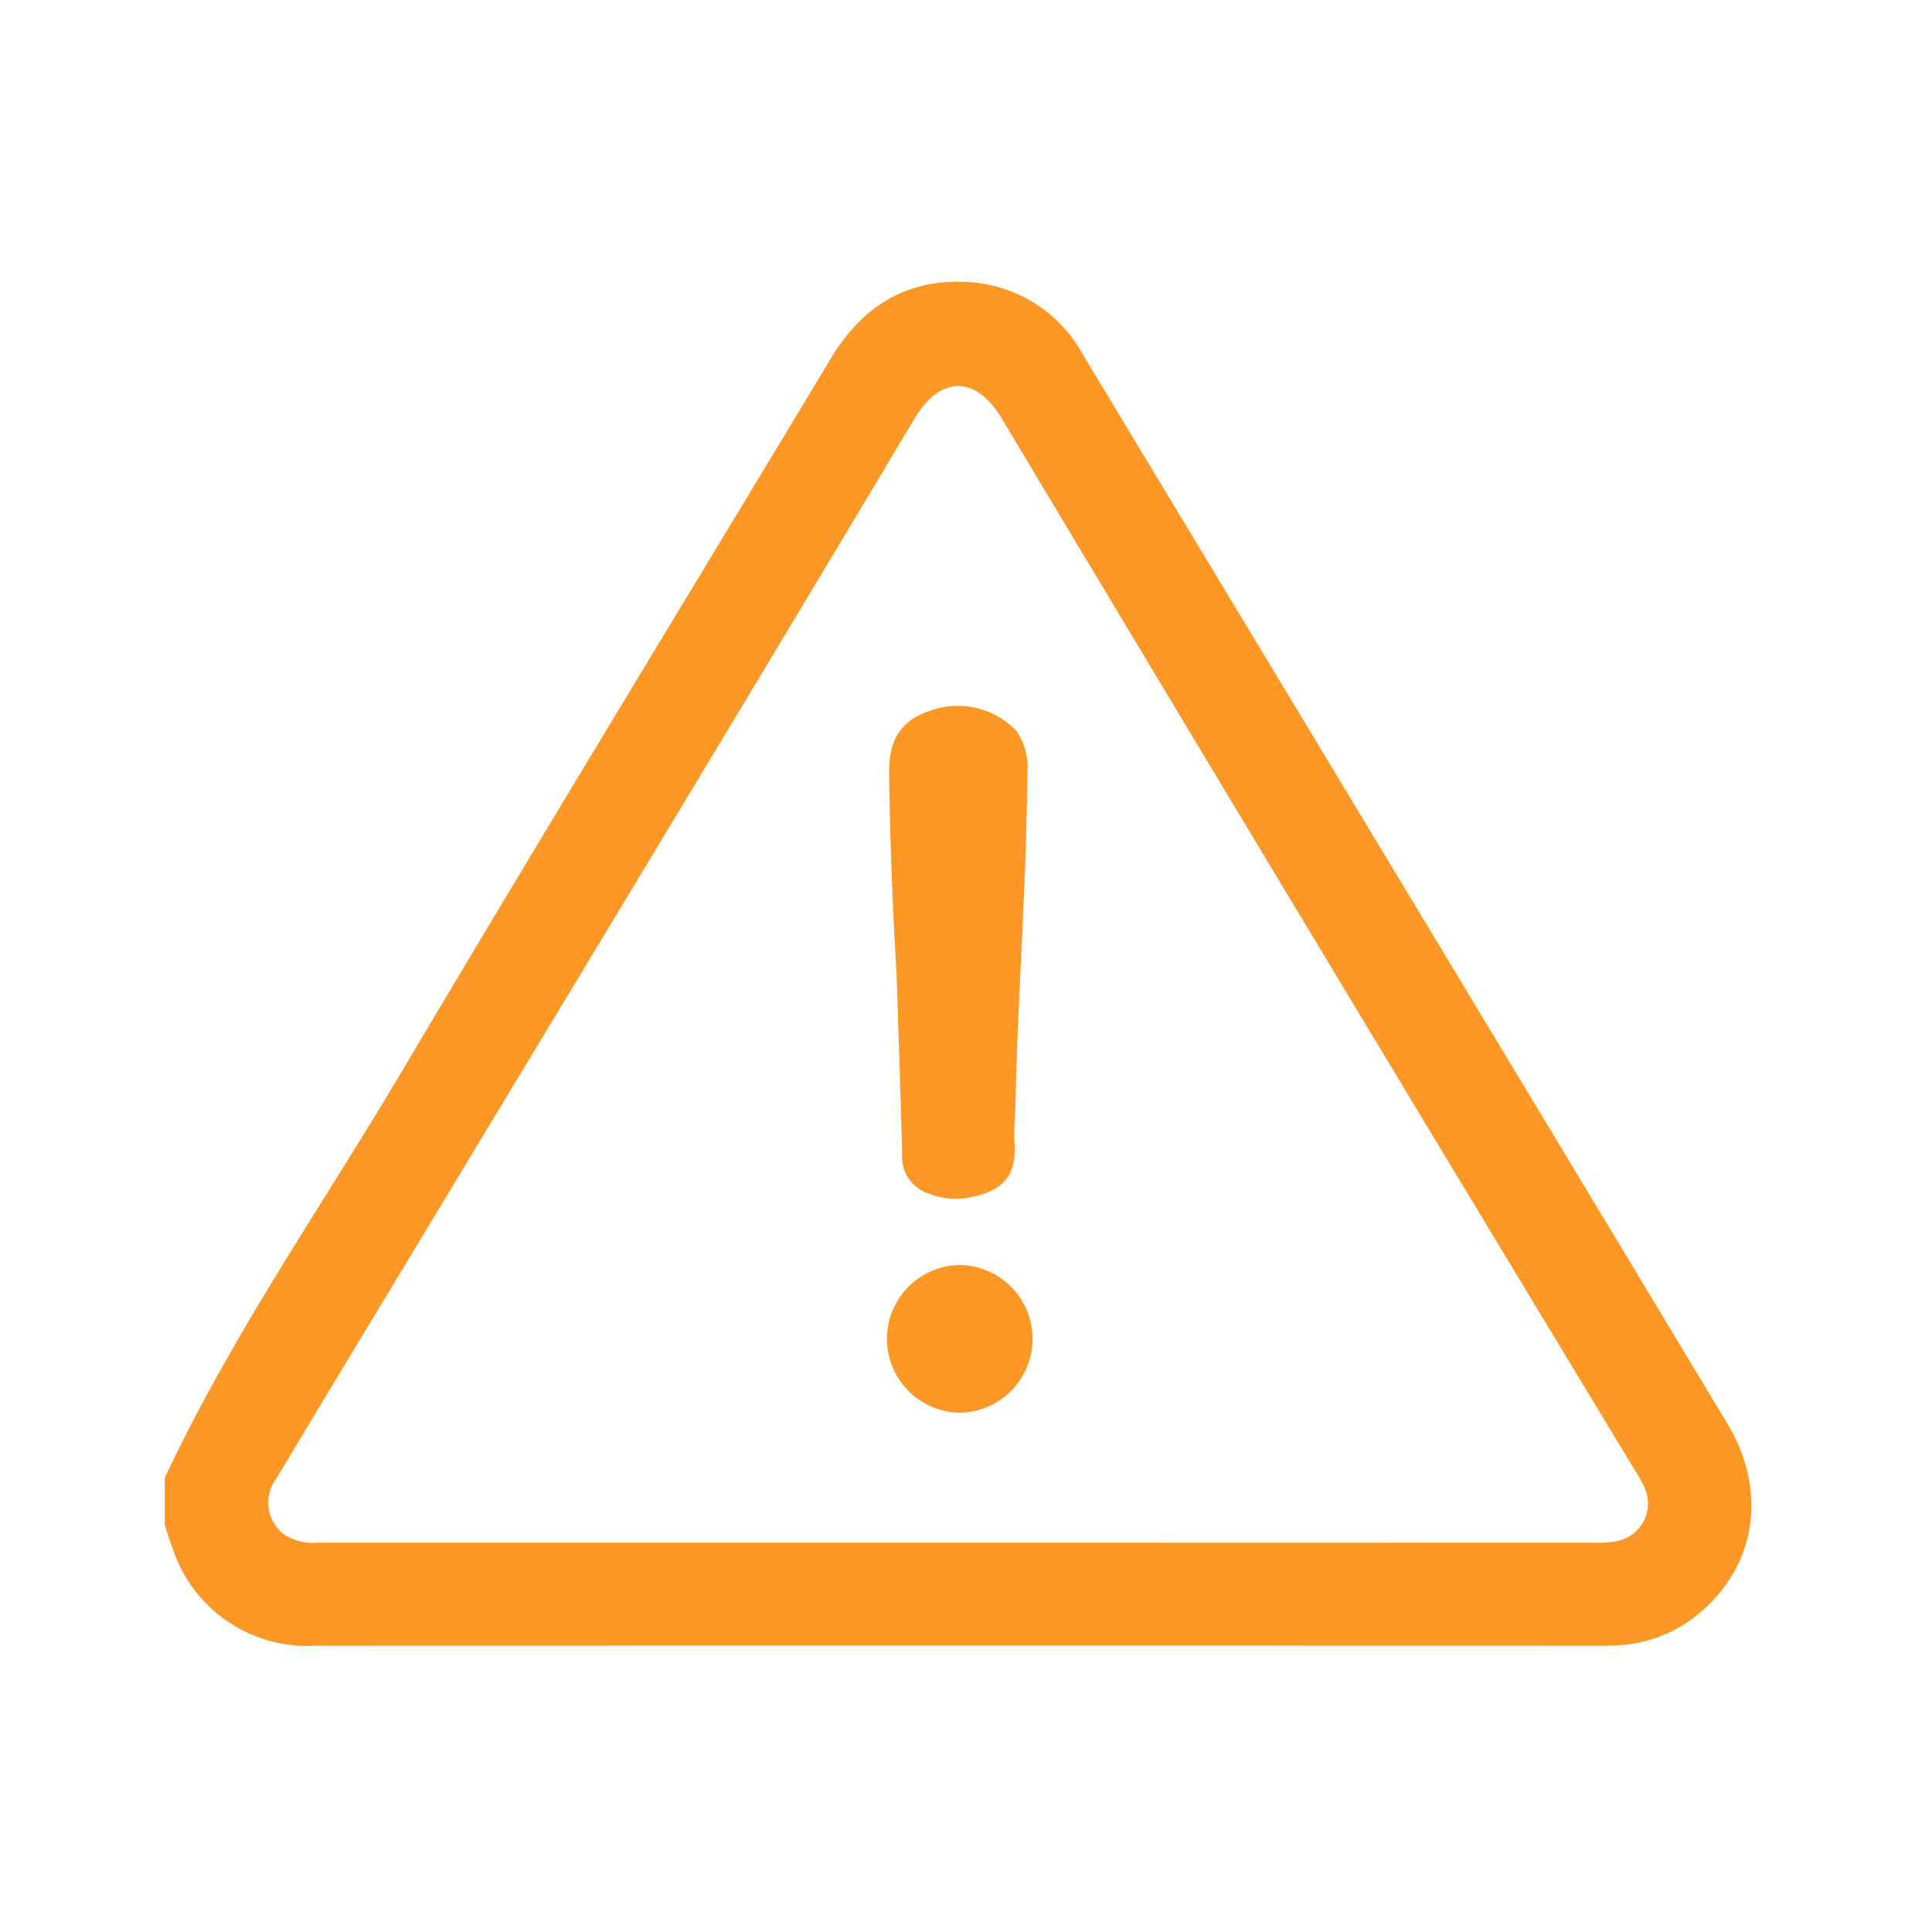 <svg xmlns="http://www.w3.org/2000/svg" xmlns:xlink="http://www.w3.org/1999/xlink" width="120" height="120" viewBox="0 0 120 120">
  <defs>
    <clipPath id="clip-path">
      <rect id="Rectángulo_35584" data-name="Rectángulo 35584" width="98.548" height="84.718" fill="#fd9827"/>
    </clipPath>
  </defs>
  <g id="Grupo_159288" data-name="Grupo 159288" transform="translate(5708 5196)">
    <g id="Grupo_159281" data-name="Grupo 159281" transform="translate(184.233 -339.815)">
      <g id="Grupo_159278" data-name="Grupo 159278" transform="translate(-5882 -4838.686)">
        <g id="Grupo_158731" data-name="Grupo 158731" transform="translate(0 0)" clip-path="url(#clip-path)">
          <path id="Trazado_153943" data-name="Trazado 153943" d="M97.053,70.918Q80.926,44.147,64.784,17.384,60.917,10.97,57.047,4.558A8.67,8.67,0,0,0,49.7.01C45.986-.147,43.282,1.6,41.392,4.738,32.474,19.542,23.474,34.3,14.658,49.163,9.71,57.5,4.126,65.48,0,74.3v2.887a20.806,20.806,0,0,0,.734,2.139A8.79,8.79,0,0,0,9.38,84.718q39.889-.011,79.778,0c.32,0,.642,0,.962-.018a8.5,8.5,0,0,0,5.192-2c3.556-2.962,4.249-7.618,1.741-11.781m-6.862,7.311a6.449,6.449,0,0,1-1.338.088q-19.779.006-39.559,0-19.875,0-39.751,0a3.478,3.478,0,0,1-2.035-.439,2.487,2.487,0,0,1-.564-3.564q3.579-5.972,7.186-11.928C24.957,44.438,35.82,26.5,46.57,8.5c1.62-2.713,3.826-2.666,5.408-.024Q71.559,41.191,91.3,73.8a8.756,8.756,0,0,1,.607,1.088,2.382,2.382,0,0,1-1.72,3.336" transform="translate(0 0)" fill="#fd9827"/>
          <path id="Trazado_153944" data-name="Trazado 153944" d="M65.949,66.018a2.4,2.4,0,0,0,1.66,2.431,4.51,4.51,0,0,0,2.265.285c2.163-.347,3.2-1.224,3.06-3.387-.055-.86.04-1.73.059-2.6.15-6.8.69-13.581.731-20.383a4.046,4.046,0,0,0-.665-2.641A5.022,5.022,0,0,0,67.6,38.491c-1.756.619-2.484,1.791-2.457,3.874.05,3.85.182,7.695.47,12.609.094,2.966.234,7,.341,11.044" transform="translate(-20.152 -11.812)" fill="#fd9827"/>
          <path id="Trazado_153945" data-name="Trazado 153945" d="M69.465,88.431a4.588,4.588,0,0,0-.018,9.175,4.588,4.588,0,0,0,.018-9.175" transform="translate(-20.076 -27.359)" fill="#fd9827"/>
        </g>
      </g>
    </g>
    <rect id="Rectángulo_35819" data-name="Rectángulo 35819" width="120" height="120" transform="translate(-5708 -5196)" fill="none"/>
  </g>
</svg>
